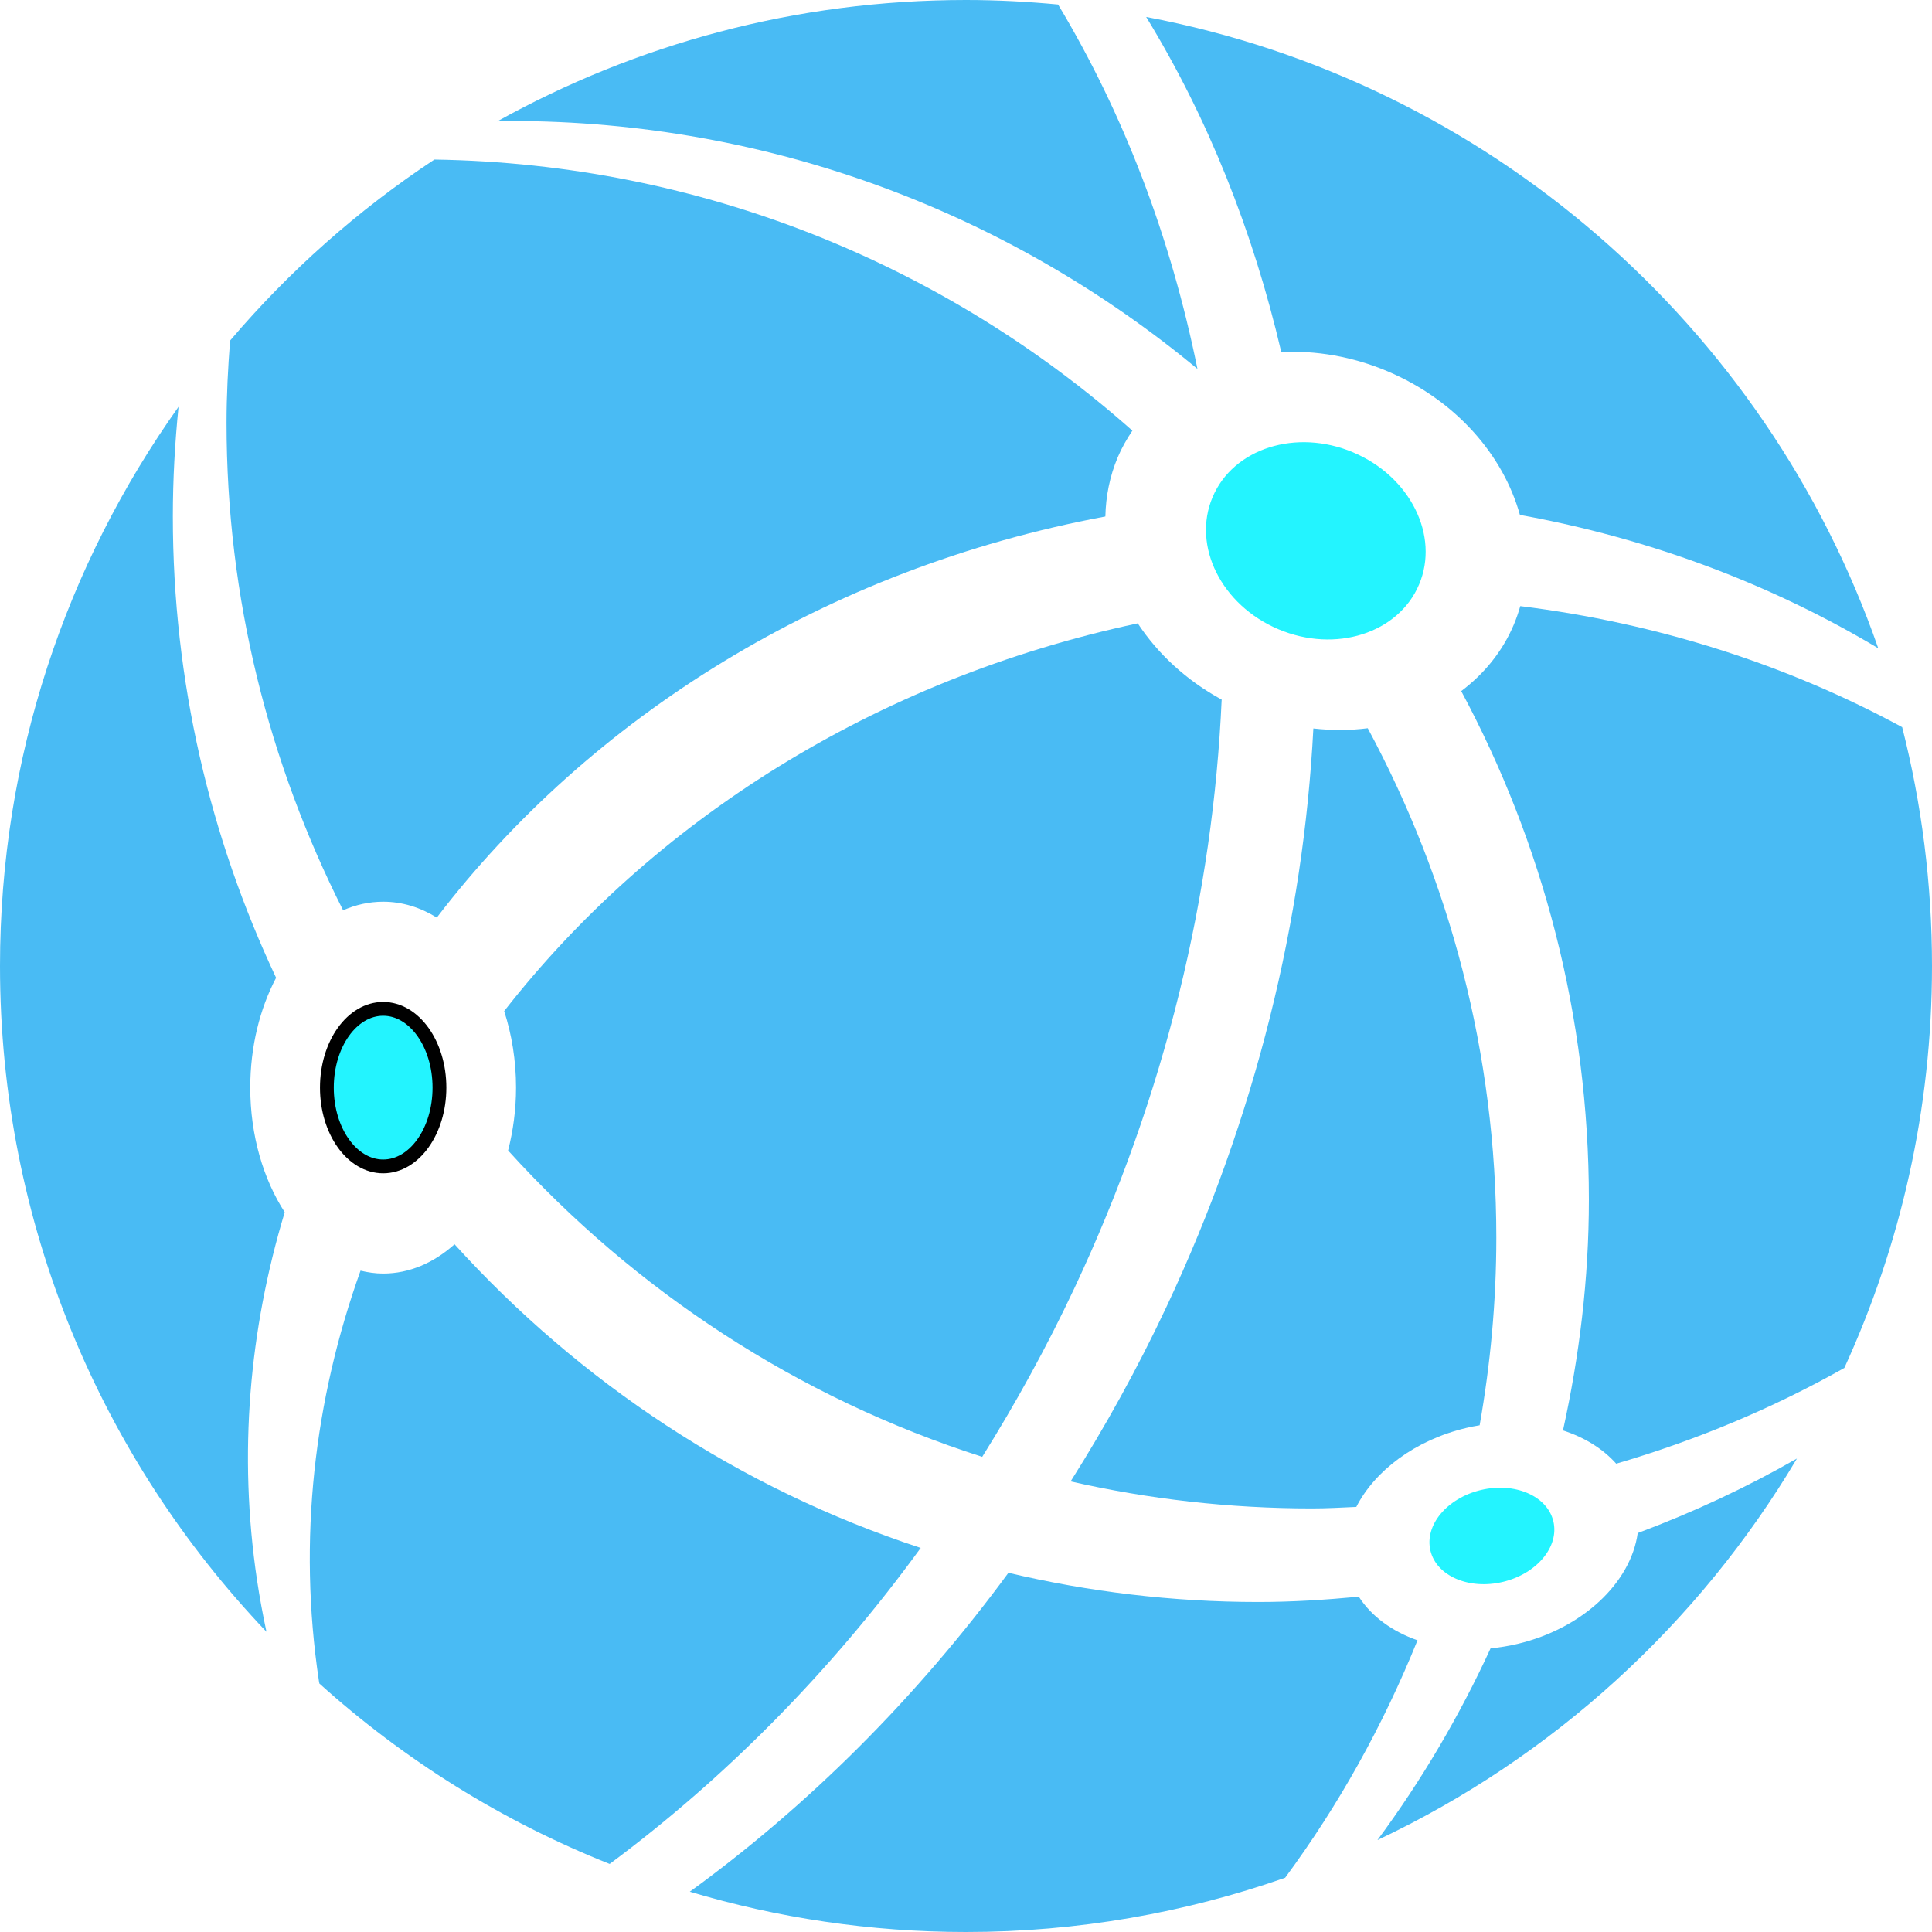 <svg width="140" height="140" xmlns="http://www.w3.org/2000/svg" fill="none">
 <defs>
  <clipPath id="clip0_109_2">
   <rect id="svg_1" fill="white" height="140" width="140"/>
  </clipPath>
 </defs>
 <g>
  <title>Layer 1</title>
  <g transform="rotate(-180 70 70)" id="svg_2" clip-path="url(#clip0_109_2)">
   <path id="svg_3" fill="#49bbf4" d="m73.281,27.831c13.129,4.306 24.711,11.992 33.781,22.005c1.494,-1.338 3.266,-2.122 5.173,-2.122c0.56,0 1.107,0.081 1.639,0.21c3.358,-9.371 4.551,-19.467 3.017,-29.732c-0.008,-0.064 -0.026,-0.123 -0.035,-0.187c-6.128,-5.524 -13.236,-9.976 -21.034,-13.074c-8.326,6.181 -15.977,13.882 -22.541,22.901z"/>
   <path id="svg_4" fill="#49bbf4" d="m41.536,24.297c2.401,-0.226 4.822,-0.383 7.283,-0.383c6.236,0 12.294,0.74 18.107,2.115c6.719,-9.144 14.564,-16.919 23.087,-23.11c-6.34,-1.893 -13.057,-2.919 -20.014,-2.919c-8.106,0 -15.884,1.394 -23.125,3.929c-3.89,5.266 -7.105,11.051 -9.592,17.209c1.835,0.64 3.333,1.731 4.253,3.159z"/>
   <path id="svg_5" fill="#49bbf4" d="m33.758,36.525c-0.328,0.077 -0.654,0.141 -0.978,0.194c-0.779,4.417 -1.209,8.954 -1.209,13.595c0,13.365 3.398,25.92 9.317,36.916c1.276,-0.166 2.602,-0.166 3.941,-0.018c0.712,-13.806 4.152,-28.109 10.651,-41.924c2.082,-4.428 4.412,-8.636 6.939,-12.636c-5.624,-1.281 -11.479,-1.958 -17.495,-1.958c-1.077,0 -2.14,0.062 -3.206,0.109c-1.341,2.617 -4.25,4.838 -7.96,5.721z"/>
   <path id="svg_6" fill="#49bbf4" d="m68.825,34.431c-2.425,3.877 -4.671,7.949 -6.682,12.227c-6.613,14.058 -10.048,28.616 -10.67,42.646c2.564,1.394 4.63,3.324 6.081,5.526c19.116,-4.071 35.215,-14.395 45.912,-28.098c-0.548,-1.692 -0.86,-3.566 -0.86,-5.543c0,-1.602 0.212,-3.134 0.576,-4.558c-9.204,-10.163 -20.99,-17.927 -34.357,-22.199z"/>
   <path id="svg_7" fill="#49bbf4" d="m30.303,94.738c0.828,-1.96 2.161,-3.574 3.811,-4.817c-5.887,-10.979 -9.25,-23.514 -9.25,-36.844c0,-5.753 0.687,-11.337 1.877,-16.732c-1.563,-0.504 -2.896,-1.329 -3.858,-2.409c-5.813,1.699 -11.358,4.022 -16.531,6.937c-4.066,8.871 -6.352,18.73 -6.352,29.128c0,5.975 0.753,11.772 2.161,17.306c8.323,4.514 17.708,7.538 27.674,8.772c0.129,-0.451 0.282,-0.899 0.469,-1.341z"/>
   <path id="svg_8" fill="#49bbf4" d="m112.235,74.659c-1.384,0 -2.699,-0.414 -3.887,-1.151c-11.081,14.477 -28.147,25.285 -48.447,29.066c-0.032,1.454 -0.312,2.905 -0.899,4.296c-0.291,0.685 -0.656,1.32 -1.059,1.924c13.51,11.975 31.174,19.349 50.578,19.645c5.538,-3.657 10.522,-8.081 14.805,-13.118c0.152,-1.971 0.258,-3.955 0.258,-5.966c0,-12.717 -3.081,-24.692 -8.446,-35.318c-0.917,0.402 -1.892,0.622 -2.903,0.622z"/>
   <path id="svg_9" fill="#49bbf4" d="m53.229,113.268c1.942,9.568 5.348,18.504 10.099,26.406c2.198,0.206 4.42,0.326 6.673,0.326c12.331,0 23.907,-3.199 33.969,-8.795c-0.319,0.003 -0.631,0.03 -0.948,0.03c-18.935,-0.002 -36.273,-6.761 -49.793,-17.967z"/>
   <path id="svg_10" fill="#49bbf4" d="m39.46,113.097c-4.94,-2.087 -8.391,-6.065 -9.599,-10.41c-9.401,-1.702 -18.2,-5.016 -25.967,-9.664c8.134,23.356 28.285,41.074 53.049,45.749c-4.463,-7.297 -7.743,-15.507 -9.789,-24.283c-2.501,0.122 -5.138,-0.312 -7.694,-1.392z"/>
   <path id="svg_11" fill="#49bbf4" d="m30.032,20.877c0.657,-0.157 1.311,-0.259 1.956,-0.323c2.265,-4.923 5.006,-9.579 8.196,-13.892c-12.685,5.982 -23.278,15.658 -30.398,27.647c3.67,-2.103 7.531,-3.901 11.539,-5.4c0.492,-3.559 3.941,-6.897 8.707,-8.032z"/>
   <path id="svg_12" fill="#49bbf4" d="m140,70.001c0,-18.708 -7.353,-35.688 -19.309,-48.246c0.263,1.232 0.494,2.478 0.683,3.74c1.366,9.151 0.562,18.17 -2.006,26.662c1.546,2.39 2.497,5.552 2.497,9.031c0,2.98 -0.699,5.726 -1.872,7.958c4.779,10.149 7.482,21.468 7.482,33.43c0,2.683 -0.149,5.328 -0.412,7.944c8.134,-11.439 12.937,-25.414 12.937,-40.519z"/>
   <path id="svg_13" fill="#23f4ff" d="m41.941,107.218c4.133,1.747 8.695,0.294 10.192,-3.245c1.496,-3.539 -0.641,-7.824 -4.774,-9.571c-4.133,-1.747 -8.695,-0.294 -10.191,3.244c-1.496,3.539 0.641,7.824 4.774,9.571z"/>
   <path stroke="null" id="svg_14" fill="#23f4ff" d="m112.235,66.895c2.252,0 4.078,-2.556 4.078,-5.709c0,-3.153 -1.826,-5.709 -4.078,-5.709c-2.253,0 -4.079,2.556 -4.079,5.709c0,3.153 1.826,5.709 4.079,5.709z"/>
   <path id="svg_15" fill="#23f4ff" d="m32.686,32.029c2.46,-0.587 4.099,-2.553 3.66,-4.391c-0.438,-1.839 -2.788,-2.854 -5.248,-2.268c-2.46,0.587 -4.099,2.553 -3.66,4.391c0.438,1.839 2.788,2.854 5.248,2.268z"/>
  </g>
 </g>
</svg>
